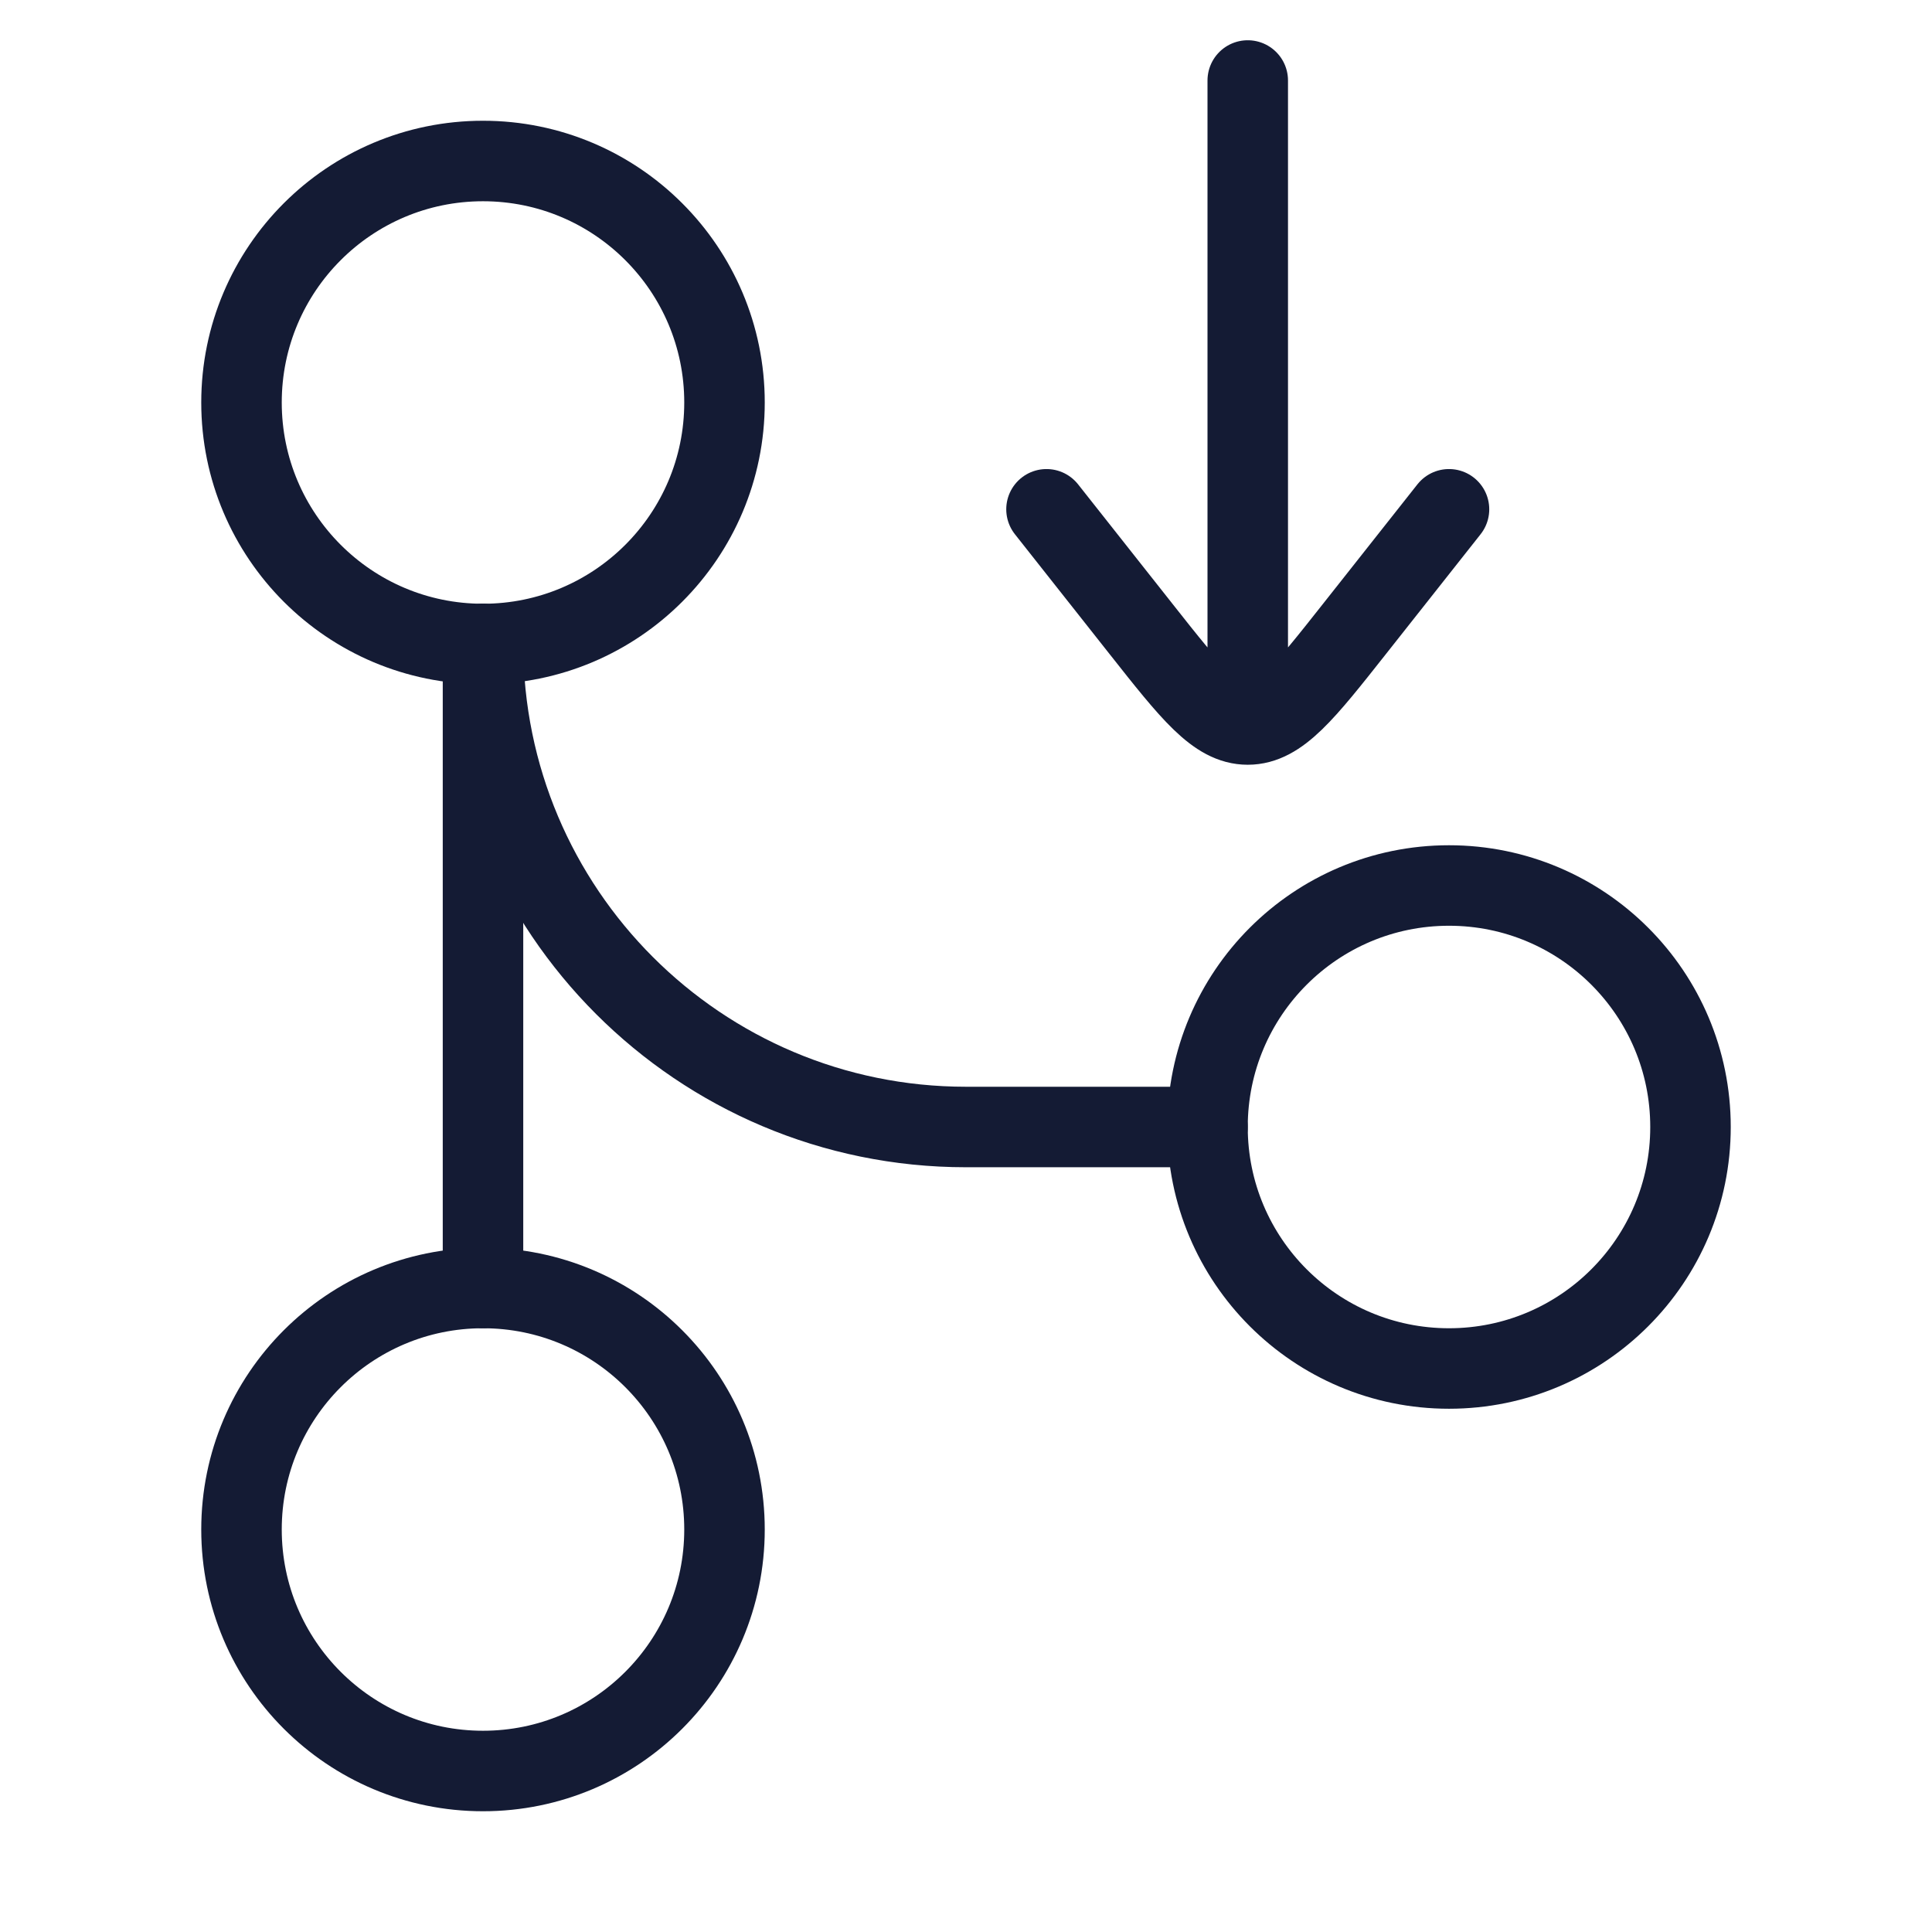 <svg width="72" height="72" viewBox="0 0 72 72" fill="none" xmlns="http://www.w3.org/2000/svg">
<path d="M27 15C27 19.971 22.971 24 18 24C13.029 24 9 19.971 9 15C9 10.029 13.029 6 18 6C22.971 6 27 10.029 27 15Z" stroke="#141B34" stroke-width="3"/>
<path d="M63 42C63 46.971 58.971 51 54 51C49.029 51 45 46.971 45 42C45 37.029 49.029 33 54 33C58.971 33 63 37.029 63 42Z" stroke="#141B34" stroke-width="3"/>
<path d="M27 57C27 61.971 22.971 66 18 66C13.029 66 9 61.971 9 57C9 52.029 13.029 48 18 48C22.971 48 27 52.029 27 57Z" stroke="#141B34" stroke-width="3"/>
<path d="M18 24L18 48" stroke="#141B34" stroke-width="3" stroke-linecap="round" stroke-linejoin="round"/>
<path d="M45 42H36C26.059 42 18 33.941 18 24" stroke="#141B34" stroke-width="3" stroke-linecap="round" stroke-linejoin="round"/>
<path d="M54 18.98L50.477 23.439C48.602 25.813 47.665 27 46.5 27C45.335 27 44.398 25.813 42.523 23.439L39 18.98M46.5 26.738V3" stroke="#141B34" stroke-width="3" stroke-linecap="round" stroke-linejoin="round"/>
</svg>

